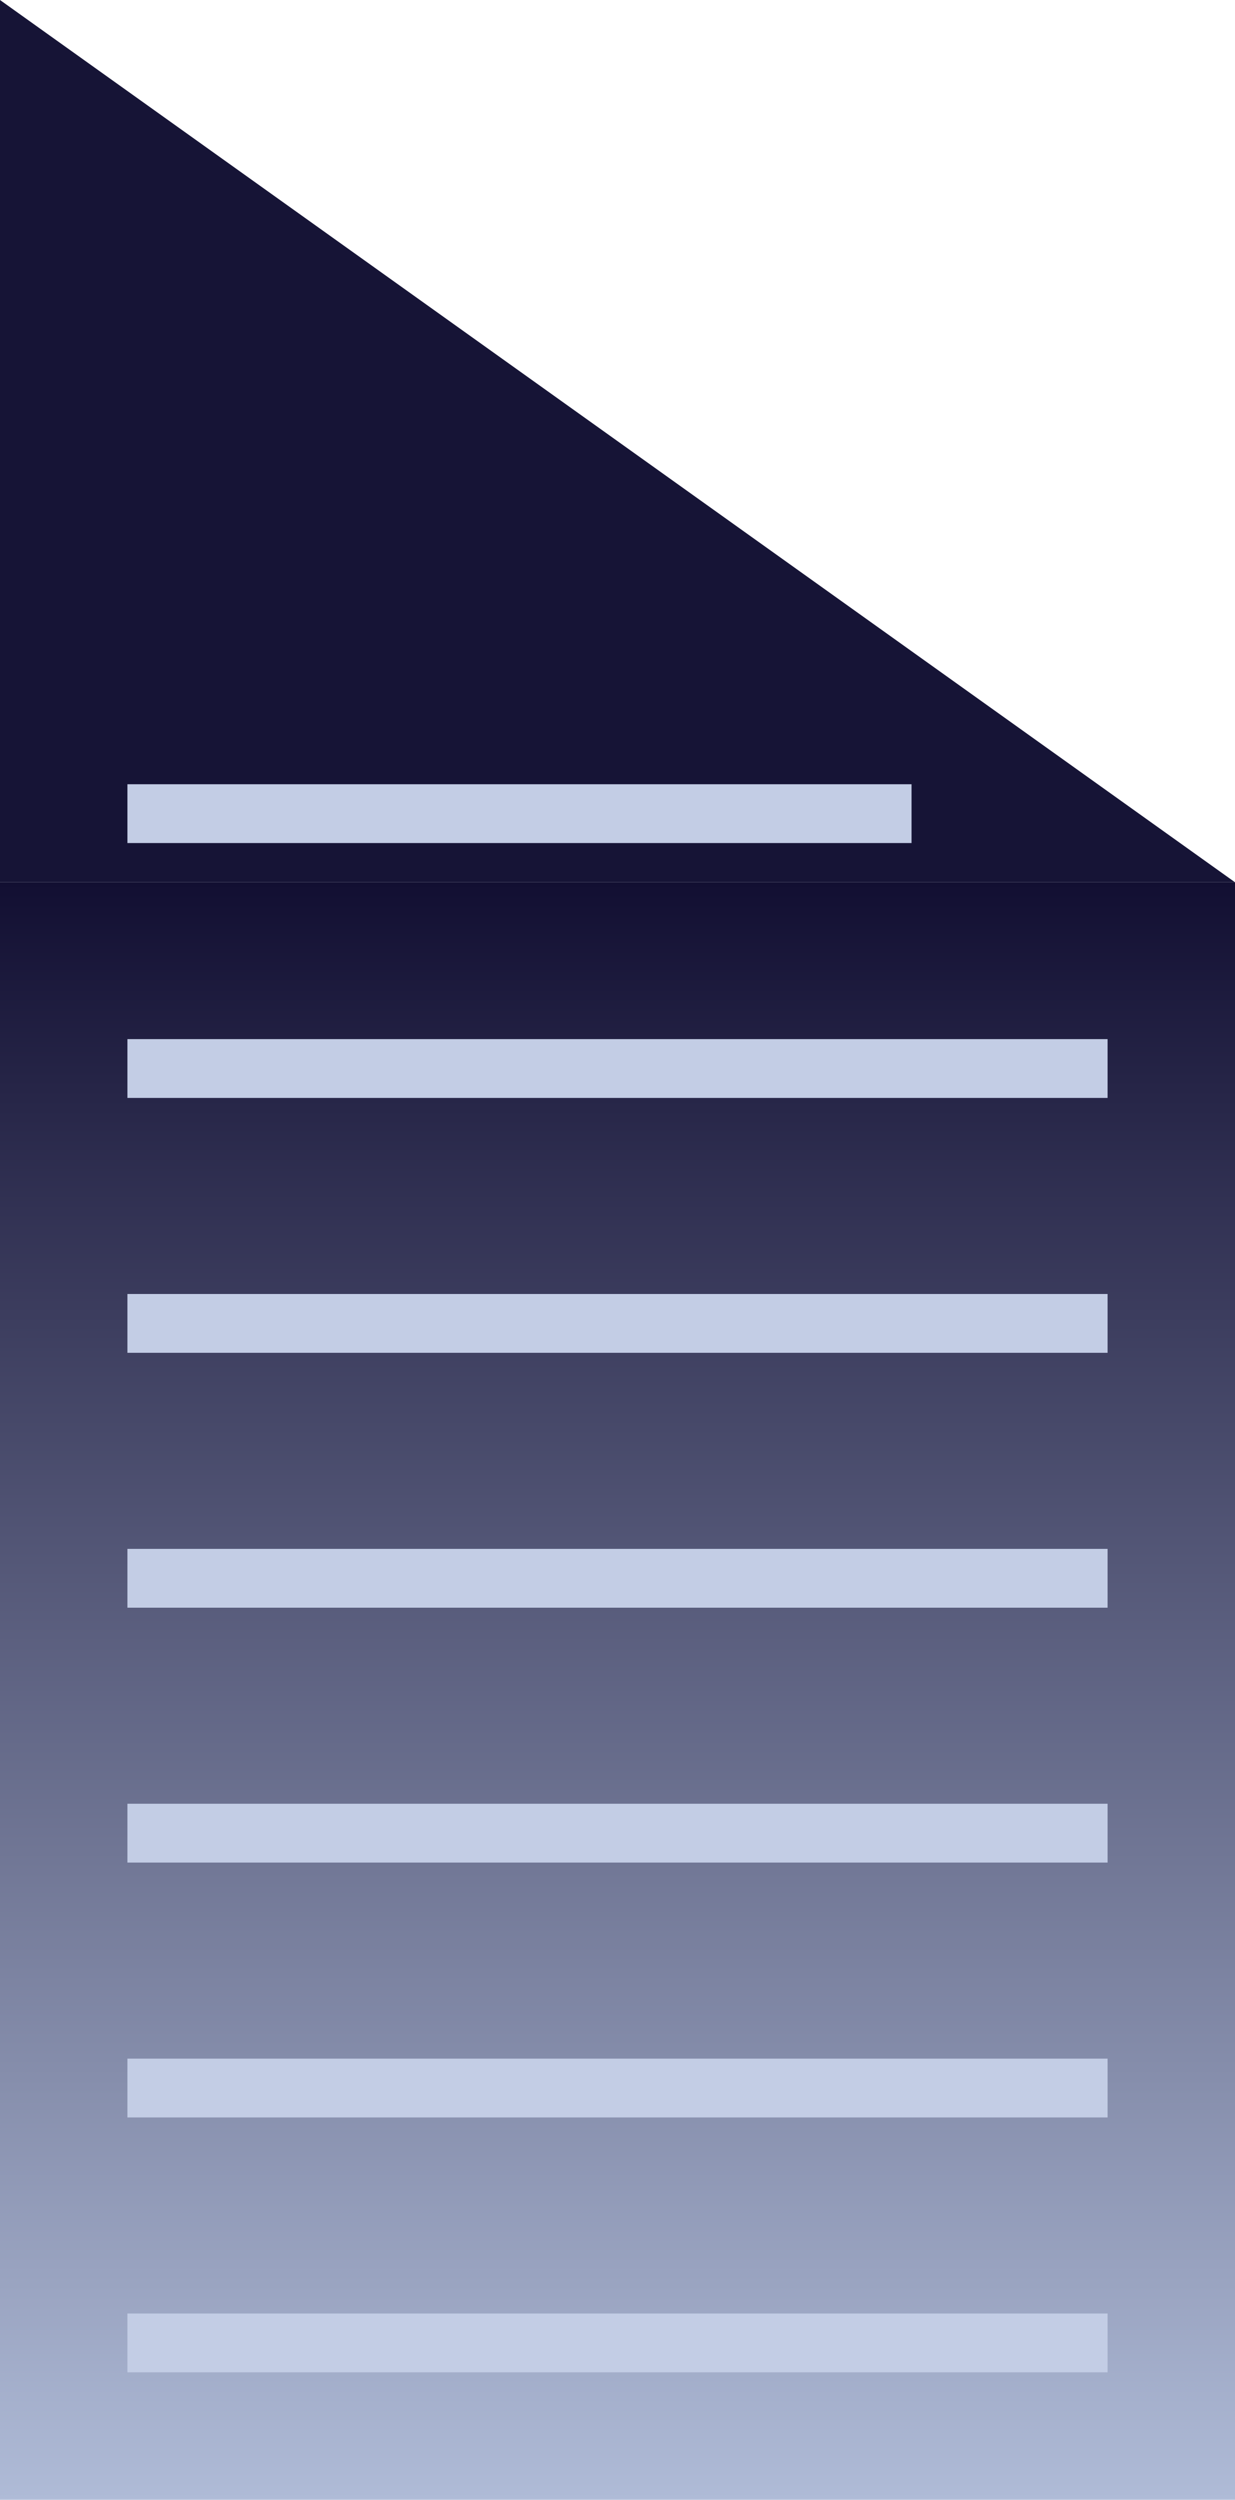 <svg width="126" height="255" viewBox="0 0 126 255" fill="none" xmlns="http://www.w3.org/2000/svg">
<rect y="90" width="126" height="165" fill="url(#paint0_linear)"/>
<path d="M0 0V90H126L0 0Z" fill="#161436"/>
<rect x="113" y="112" width="100" height="6" transform="rotate(-180 113 112)" fill="#C3CDE5"/>
<rect x="93" y="86" width="80" height="6" transform="rotate(-180 93 86)" fill="#C3CDE5"/>
<rect x="113" y="242" width="100" height="6" transform="rotate(-180 113 242)" fill="#C3CDE5"/>
<rect x="113" y="138" width="100" height="6" transform="rotate(-180 113 138)" fill="#C3CDE5"/>
<rect x="113" y="164" width="100" height="6" transform="rotate(-180 113 164)" fill="#C3CDE5"/>
<rect x="113" y="190" width="100" height="6" transform="rotate(-180 113 190)" fill="#C3CDE5"/>
<rect x="113" y="216" width="100" height="6" transform="rotate(-180 113 216)" fill="#C3CDE5"/>
<defs>
<linearGradient id="paint0_linear" x1="63" y1="90" x2="63" y2="255" gradientUnits="userSpaceOnUse">
<stop stop-color="#120F32"/>
<stop offset="1" stop-color="#AFBBD7"/>
<stop offset="1" stop-color="#4375D8"/>
</linearGradient>
</defs>
</svg>
